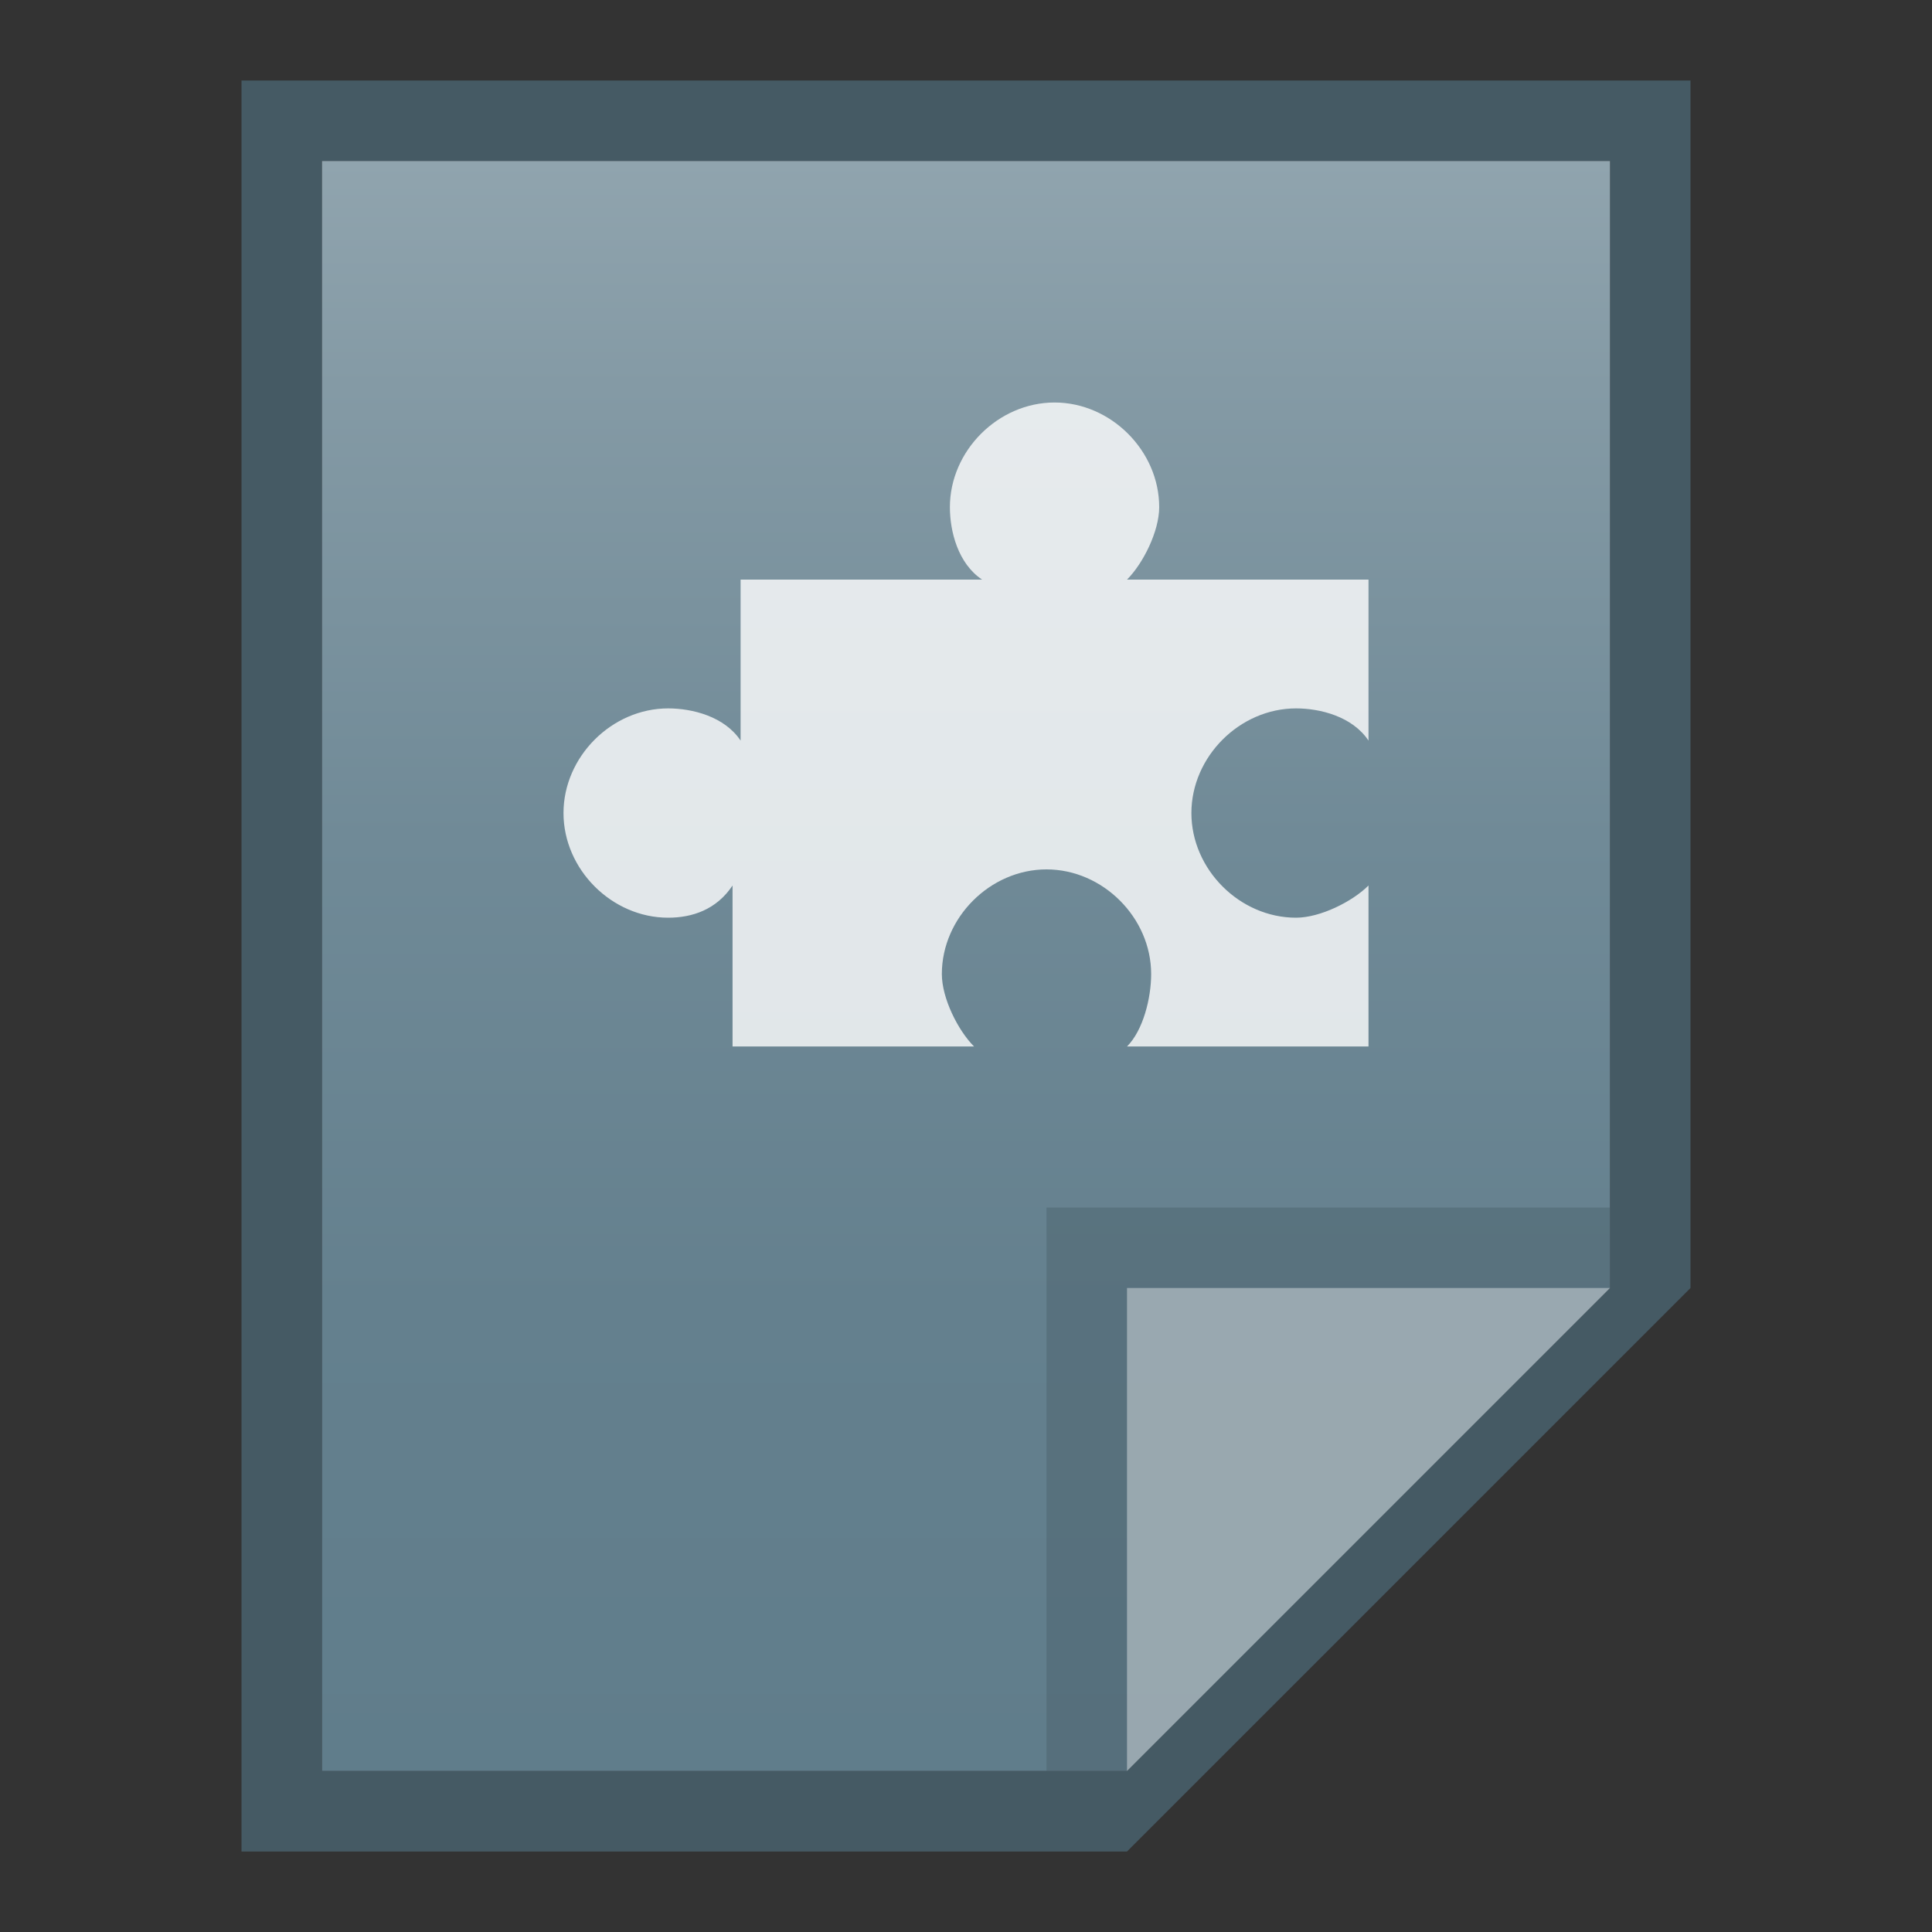 <?xml version="1.0" encoding="utf-8"?>
<!-- Generator: Adobe Illustrator 21.0.0, SVG Export Plug-In . SVG Version: 6.00 Build 0)  -->
<svg version="1.1" id="图层_1" xmlns="http://www.w3.org/2000/svg" xmlns:xlink="http://www.w3.org/1999/xlink" x="0px" y="0px"
	 viewBox="0 0 24 24" style="enable-background:new 0 0 24 24;" xml:space="preserve">
<rect x="0" y="0" width="24" height="24" fill="#333333" stroke="none"/>
<style type="text/css">
	.st0{fill:#455A64;}
	.st1{fill:url(#SVGID_1_);}
	.st2{fill:#455A64;fill-opacity:0.39;}
	.st3{opacity:0.39;fill:#FFFFFF;enable-background:new    ;}
	.st4{opacity:0.8;fill:#FFFFFF;enable-background:new    ;}
</style>
<title>libreoffice-extension</title>
<path class="st0" d="M20,2v14l-6,6H4V2H20 M21,1H3v22h11l7-7V1z"/>
<linearGradient id="SVGID_1_" gradientUnits="userSpaceOnUse" x1="12" y1="1534" x2="12" y2="1554" gradientTransform="matrix(1 0 0 1 0 -1532)">
	<stop  offset="0" style="stop-color:#90A4AE"/>
	<stop  offset="0.14" style="stop-color:#849AA5"/>
	<stop  offset="0.42" style="stop-color:#708A97"/>
	<stop  offset="0.71" style="stop-color:#64808E"/>
	<stop  offset="1" style="stop-color:#607D8B"/>
</linearGradient>
<polygon class="st1" points="4,22 4,2 20,2 20,16 14,22 "/>
<polygon class="st2" points="20,16 20,15 13,15 13,22 14,22 "/>
<path class="st3" d="M14,16h6l-6,6V16z"/>
<path class="st4" d="M16.1,8.8c0.3,0,0.7,0.1,0.9,0.4v-2h-3c0.2-0.2,0.4-0.6,0.4-0.9c0-0.7-0.6-1.3-1.3-1.3s-1.3,0.6-1.3,1.3l0,0
	c0,0.3,0.1,0.7,0.4,0.9h-3v2C9,8.9,8.6,8.8,8.3,8.8C7.6,8.8,7,9.4,7,10.1c0,0.7,0.6,1.3,1.3,1.3c0.3,0,0.6-0.1,0.8-0.4v2h3
	c-0.2-0.2-0.4-0.6-0.4-0.9c0-0.7,0.6-1.3,1.3-1.3s1.3,0.6,1.3,1.3l0,0c0,0.3-0.1,0.7-0.3,0.9h3v-2c-0.2,0.2-0.6,0.4-0.9,0.4
	c-0.7,0-1.3-0.6-1.3-1.3l0,0C14.8,9.4,15.4,8.8,16.1,8.8L16.1,8.8z"/>
</svg>
